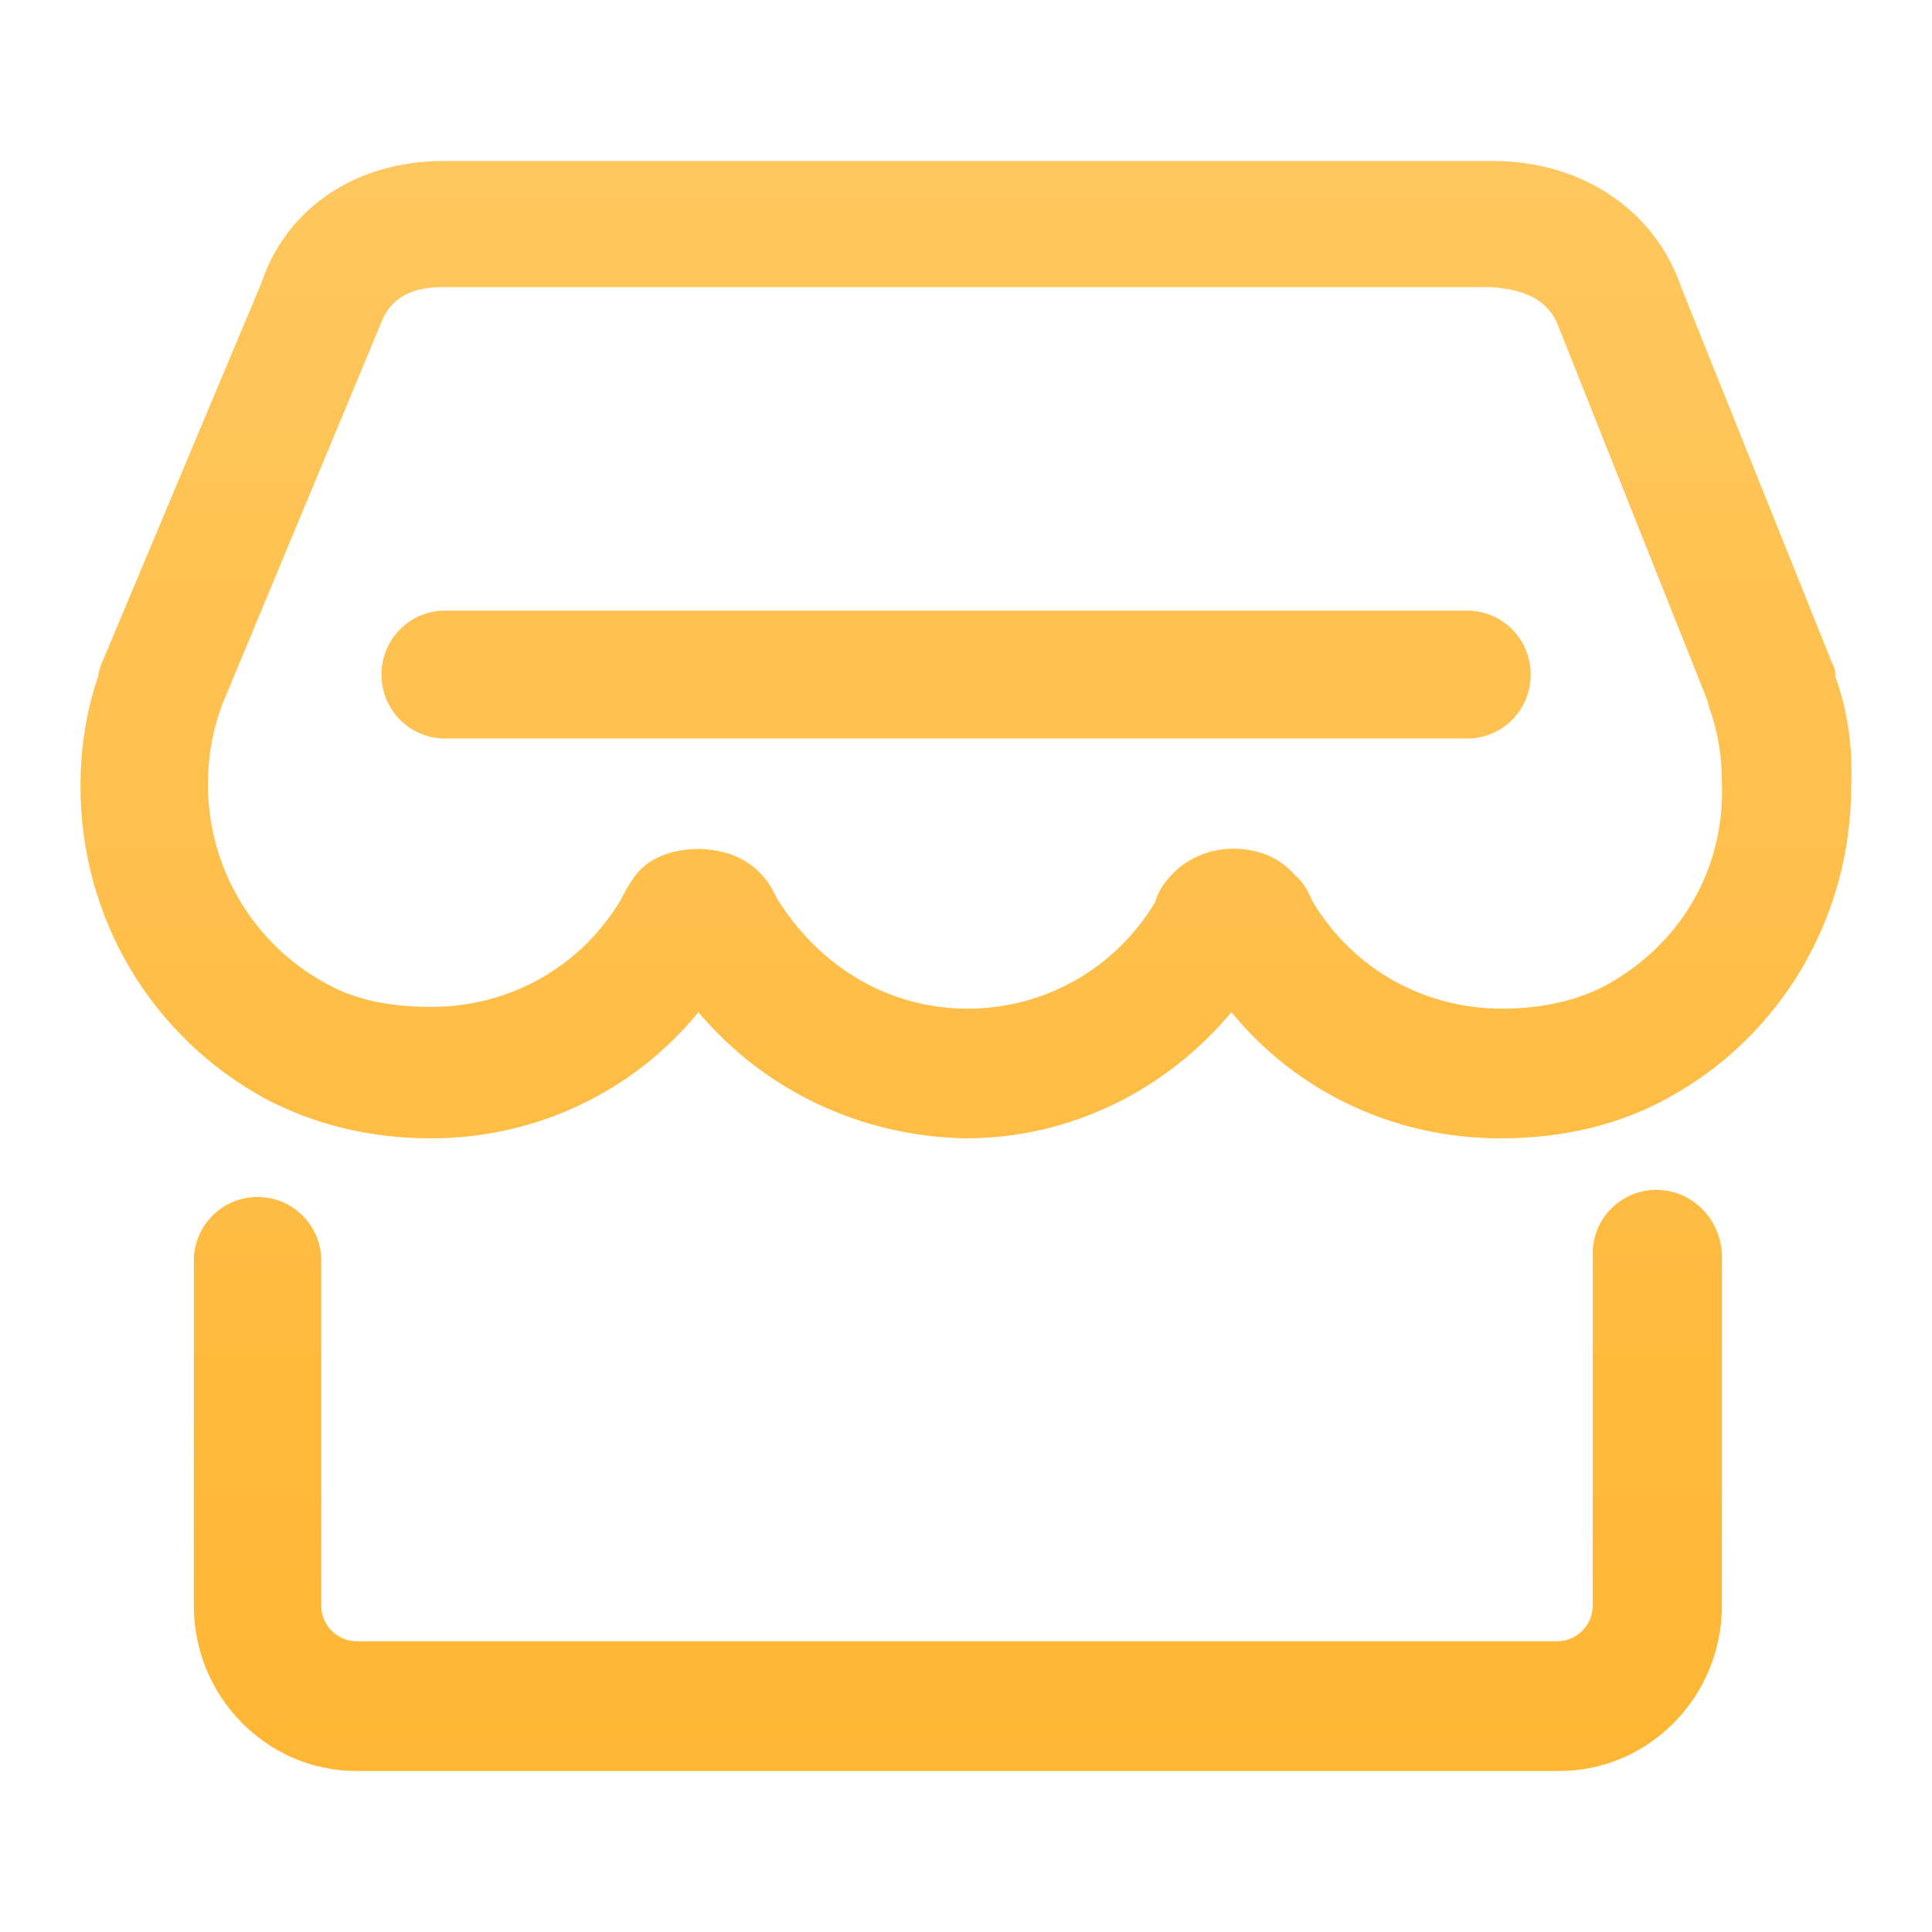 <?xml version="1.0" encoding="UTF-8"?>
<svg width="24px" height="24px" viewBox="0 0 24 24" version="1.1" xmlns="http://www.w3.org/2000/svg" xmlns:xlink="http://www.w3.org/1999/xlink">
    <title>切片</title>
    <defs>
        <linearGradient x1="50%" y1="0%" x2="50%" y2="100%" id="linearGradient-1">
            <stop stop-color="#FFC75E" offset="0%"></stop>
            <stop stop-color="#FFB633" offset="100%"></stop>
        </linearGradient>
    </defs>
    <g id="小油灯" stroke="none" stroke-width="1" fill="none" fill-rule="evenodd">
        <g id="111" transform="translate(-236, -497)">
            <g id="编组-23" transform="translate(236, 497)">
                <rect id="矩形" stroke="#979797" fill="#D8D8D8" opacity="0" x="0.5" y="0.5" width="23" height="23"></rect>
                <path d="M18.223,9.174 L5.531,9.174 C5.321,9.175 5.119,9.092 4.97,8.943 C4.822,8.793 4.738,8.591 4.739,8.38 C4.738,8.169 4.822,7.966 4.97,7.817 C5.119,7.668 5.321,7.584 5.531,7.585 L18.223,7.585 C18.433,7.584 18.635,7.668 18.784,7.817 C18.933,7.966 19.016,8.169 19.015,8.38 C19.016,8.591 18.932,8.793 18.784,8.943 C18.635,9.092 18.433,9.175 18.223,9.174 L18.223,9.174 Z M20.576,14.781 C20.366,14.781 20.164,14.864 20.016,15.013 C19.867,15.162 19.784,15.365 19.785,15.576 L19.785,19.947 C19.785,20.19 19.587,20.388 19.345,20.388 L4.431,20.388 C4.189,20.388 3.992,20.191 3.991,19.947 L3.991,15.664 C3.992,15.453 3.909,15.251 3.76,15.102 C3.612,14.952 3.41,14.869 3.2,14.87 C2.989,14.869 2.787,14.952 2.639,15.102 C2.49,15.251 2.407,15.453 2.408,15.664 L2.408,19.947 C2.408,21.073 3.309,22 4.431,22 L19.367,22 C20.488,22 21.39,21.073 21.39,19.947 L21.39,15.576 C21.368,15.135 21.016,14.781 20.576,14.781 Z M19.983,12.221 C19.631,12.42 19.169,12.53 18.663,12.53 C17.695,12.53 16.815,12.044 16.309,11.205 C16.265,11.117 16.221,10.985 16.089,10.874 C15.957,10.72 15.715,10.543 15.319,10.543 C15.011,10.543 14.725,10.676 14.549,10.874 C14.439,10.985 14.373,11.117 14.351,11.205 C13.846,12.044 12.966,12.53 12.02,12.53 C11.052,12.53 10.194,12.022 9.666,11.183 C9.622,11.117 9.578,10.985 9.468,10.874 C9.094,10.433 8.259,10.455 7.929,10.83 C7.819,10.963 7.753,11.095 7.709,11.183 C7.203,12.022 6.323,12.508 5.355,12.508 C4.849,12.508 4.409,12.42 4.057,12.221 C3.15,11.732 2.584,10.782 2.583,9.748 C2.583,9.439 2.627,9.13 2.737,8.821 C2.737,8.799 2.759,8.777 2.759,8.755 L4.717,4.053 C4.761,3.943 4.871,3.567 5.487,3.567 L18.531,3.567 C18.773,3.589 19.213,3.634 19.367,4.075 L21.214,8.711 C21.214,8.755 21.236,8.777 21.236,8.799 C21.346,9.108 21.39,9.417 21.39,9.704 C21.434,10.786 20.884,11.713 19.983,12.221 Z M22.798,8.402 L22.798,8.358 C22.798,8.313 22.776,8.269 22.754,8.225 L20.884,3.567 C20.554,2.596 19.631,2 18.553,2 L5.509,2 C4.409,2 3.551,2.596 3.244,3.523 L1.242,8.291 C1.242,8.313 1.22,8.358 1.22,8.402 C1.066,8.843 1,9.307 1,9.77 C1,11.404 1.88,12.883 3.31,13.656 C3.903,13.965 4.585,14.141 5.355,14.141 C6.653,14.141 7.863,13.567 8.677,12.574 C9.491,13.545 10.7,14.119 11.998,14.141 C13.296,14.141 14.484,13.545 15.297,12.574 C16.111,13.567 17.321,14.141 18.641,14.141 C19.433,14.141 20.136,13.965 20.73,13.634 C22.138,12.861 22.996,11.382 22.996,9.77 C23.018,9.285 22.952,8.821 22.798,8.402 L22.798,8.402 Z" id="形状" fill="url(#linearGradient-1)" fill-rule="nonzero"></path>
            </g>
        </g>
    </g>
</svg>